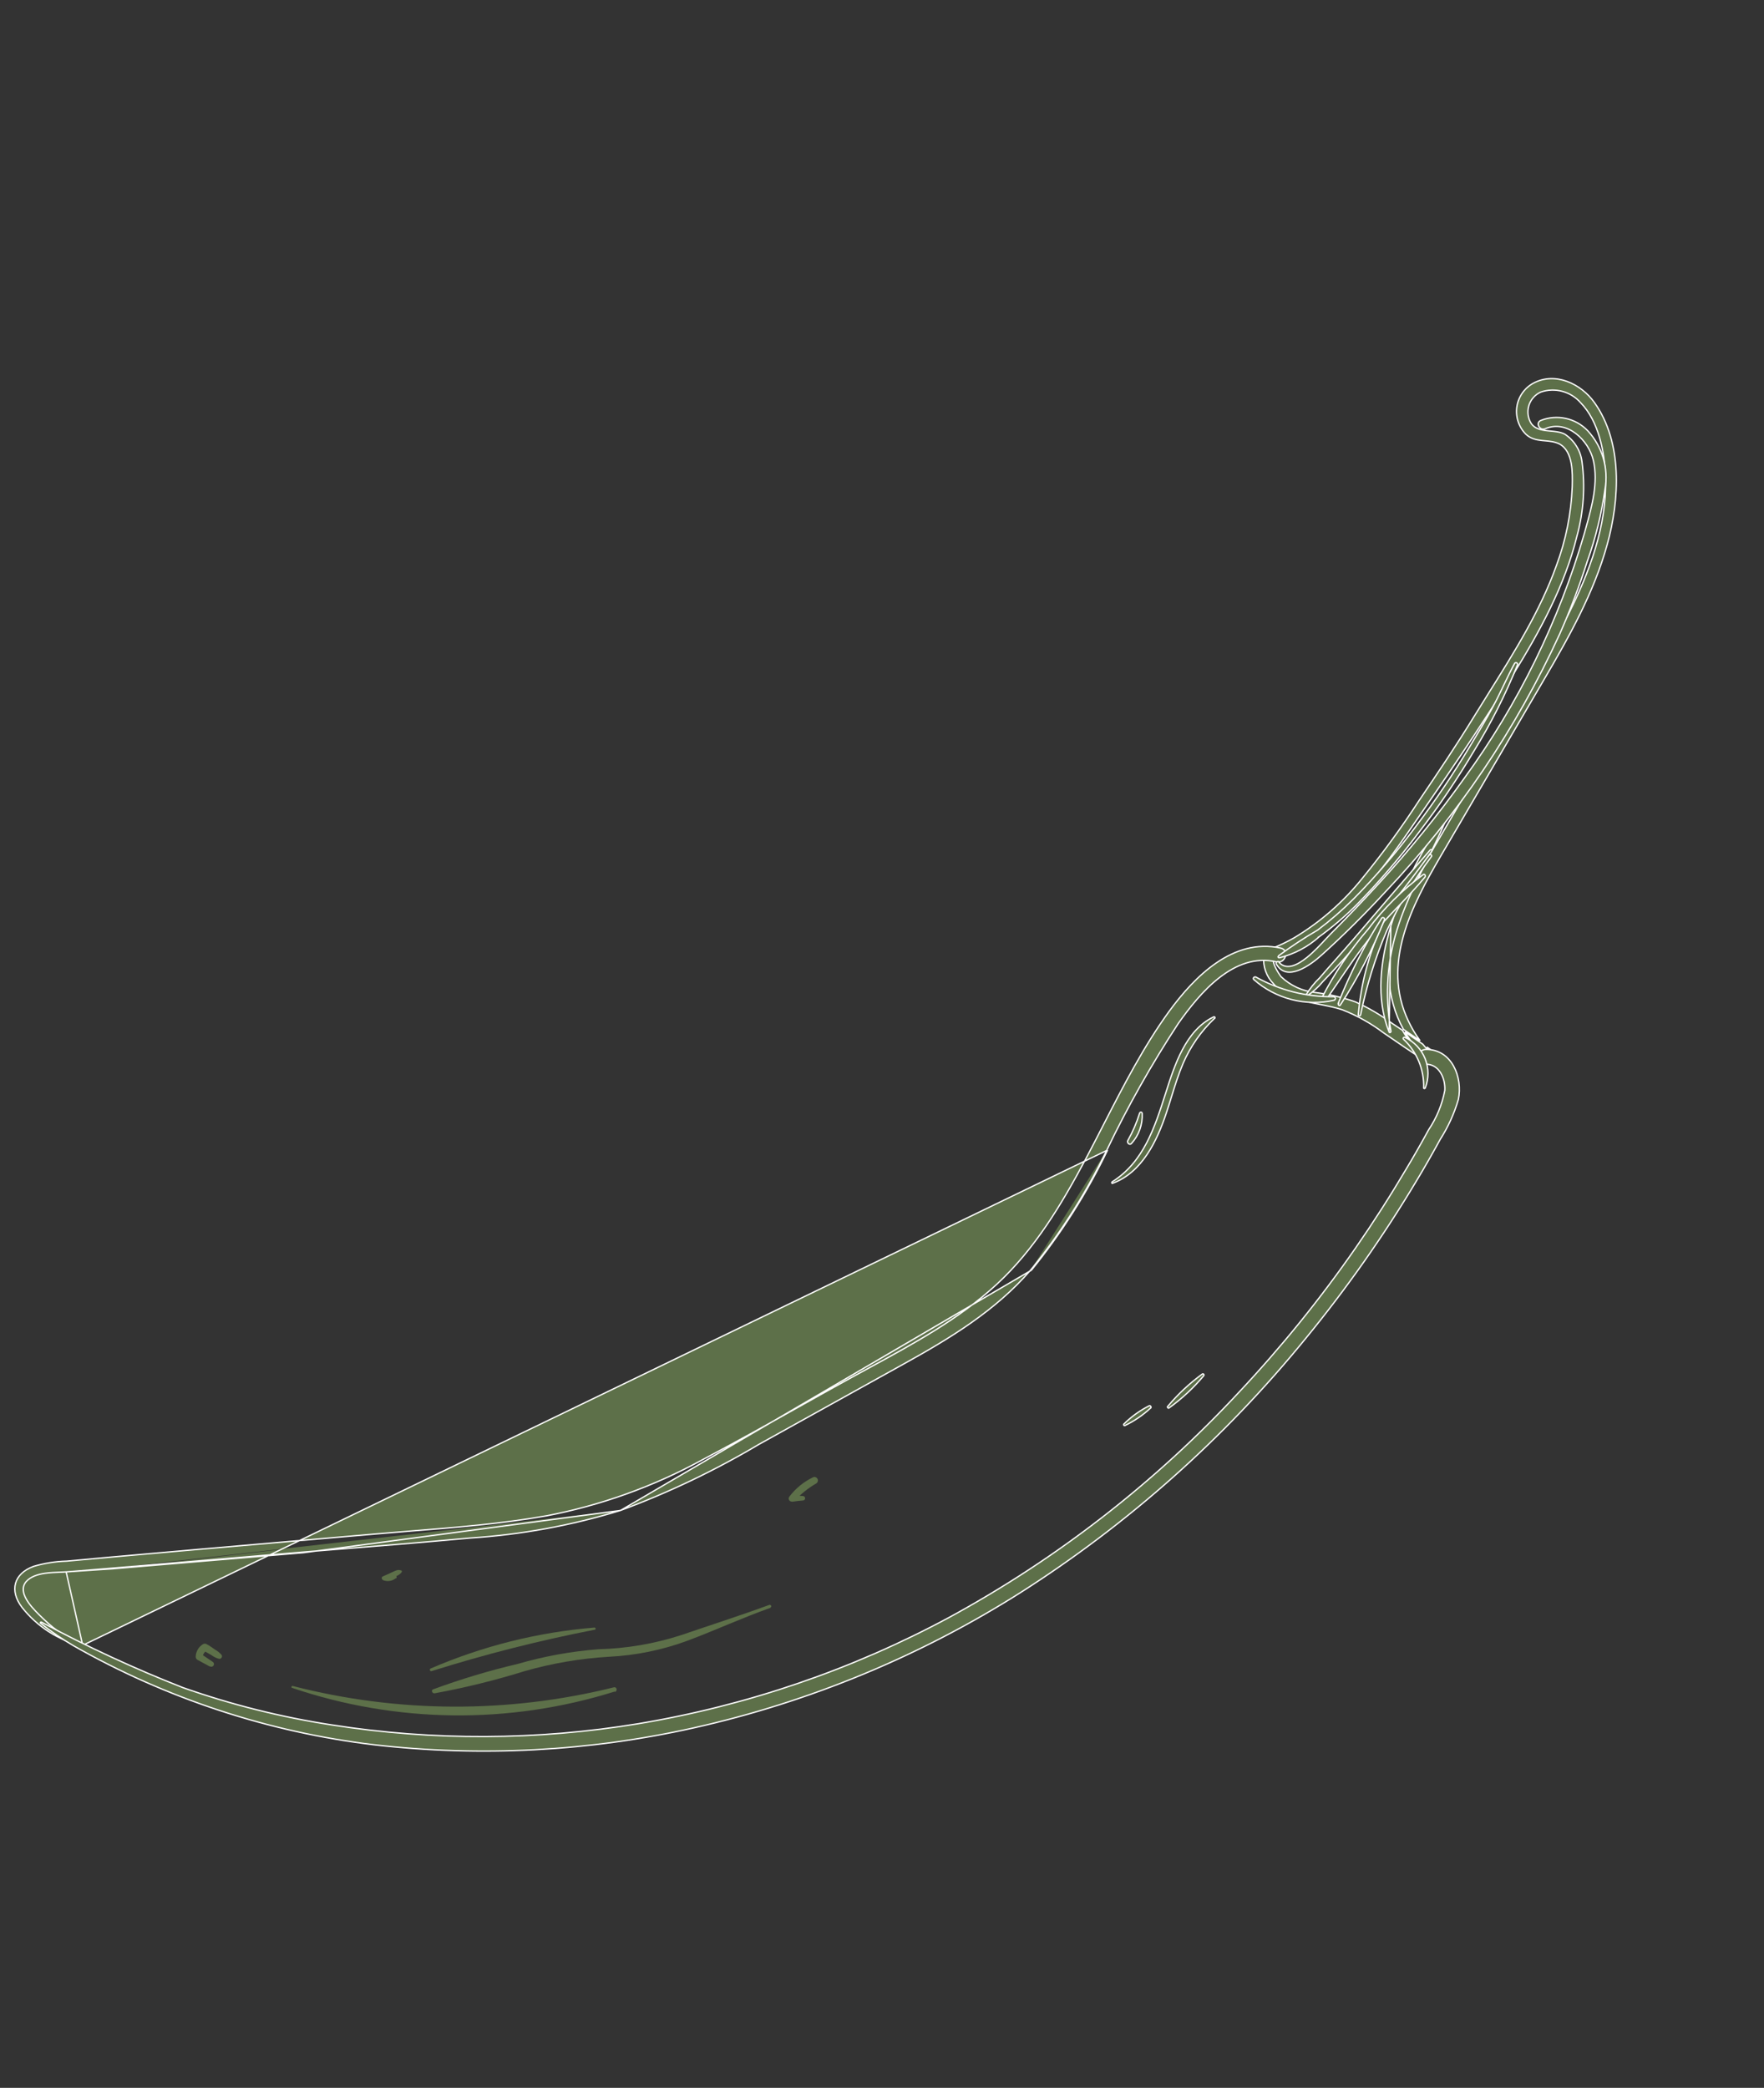 <svg width="267" height="316" viewBox="0 0 267 316" fill="none" xmlns="http://www.w3.org/2000/svg">
<rect x="0" y="0" width="267" height="316" fill="#333333" stroke="none"/>
<path d="M216.745 160.262C216.509 160.476 216.119 160.559 215.8 160.308L215.798 160.311C214.336 159.005 213.167 157.527 212.273 155.933C211.733 155.57 211.193 155.208 210.652 154.847L210.651 154.847L210.648 154.844C208.926 153.584 207.077 152.505 205.132 151.627C203.178 150.952 201.159 150.478 199.109 150.214C197.146 150.022 195.306 149.174 193.885 147.808L193.879 147.803L193.874 147.796C193.702 147.57 193.361 147.049 193.095 146.52C192.962 146.255 192.846 145.984 192.78 145.745C192.747 145.625 192.726 145.51 192.722 145.405C192.718 145.301 192.732 145.201 192.775 145.117C192.855 144.961 193.033 144.826 193.239 144.708C193.449 144.588 193.708 144.475 193.971 144.372C194.177 144.29 194.39 144.213 194.586 144.142C194.64 144.123 194.692 144.104 194.743 144.085C194.983 143.998 195.184 143.922 195.312 143.856C202.904 139.966 208.343 132.871 213.127 125.968C218.523 118.153 223.938 110.298 228.942 102.229C233.023 95.648 236.854 88.659 238.699 81.097L238.699 81.097L238.7 81.094C239.696 77.444 239.951 73.632 239.451 69.882L239.451 69.881C239.344 69.042 239.058 68.235 238.611 67.517C238.164 66.8 237.569 66.188 236.864 65.722C236.497 65.522 236.072 65.415 235.618 65.345C235.314 65.298 235.004 65.269 234.691 65.24C234.532 65.225 234.371 65.21 234.211 65.192C233.276 65.091 232.354 64.908 231.791 64.136L231.791 64.136L231.788 64.131C231.531 63.732 231.363 63.281 231.296 62.811C231.23 62.34 231.266 61.861 231.401 61.406C231.537 60.95 231.77 60.53 232.084 60.173C232.398 59.816 232.785 59.531 233.219 59.338L233.219 59.337L233.228 59.334C234.276 58.98 235.406 58.944 236.475 59.23C237.544 59.516 238.504 60.111 239.235 60.941C242.02 63.791 242.906 68.53 243.011 72.355C243.242 79.607 240.552 86.647 237.371 93.01L237.371 93.011C234.499 98.724 231.21 104.239 227.929 109.74C226.765 111.692 225.602 113.642 224.459 115.599L224.459 115.599C223.649 116.983 222.837 118.367 222.025 119.75C220.33 122.641 218.633 125.533 216.947 128.438L216.945 128.44C214.702 132.066 212.835 135.912 211.375 139.918C209.586 145.267 209.782 151.052 212.425 155.794C213.268 156.362 214.11 156.934 214.948 157.512C214.253 156.57 213.652 155.56 213.155 154.496C211.11 150.179 211.245 145.817 212.434 141.607C213.622 137.399 215.864 133.337 218.04 129.615C220.53 125.354 223.032 121.084 225.536 116.81C228.295 112.102 231.057 107.389 233.807 102.679L233.807 102.679C237.564 96.259 241.267 89.65 243.262 82.441L243.262 82.44C245.158 75.62 245.641 66.954 241.328 60.919L241.328 60.919C239.299 58.071 235.4 56.225 232.087 57.996C231.42 58.36 230.847 58.874 230.414 59.497C229.981 60.121 229.699 60.837 229.591 61.589C229.483 62.34 229.552 63.107 229.792 63.827C230.032 64.547 230.436 65.201 230.972 65.737C231.718 66.418 232.54 66.582 233.398 66.671C233.54 66.685 233.684 66.698 233.828 66.711C234.55 66.775 235.295 66.84 236.003 67.178L236.003 67.178L236.006 67.18C237.089 67.743 237.588 68.888 237.814 70.116C238.029 71.286 238.001 72.557 237.979 73.528C237.978 73.577 237.977 73.626 237.976 73.673L237.976 73.675C237.813 77.76 237.001 81.793 235.57 85.624C233.117 92.459 229.255 98.622 225.419 104.744C224.644 105.982 223.869 107.219 223.107 108.459C220.462 112.774 217.622 116.978 214.79 121.166C212.163 125.209 209.319 129.108 206.272 132.845C203.383 136.466 199.87 139.543 195.899 141.929L195.897 141.93C194.85 142.53 193.762 143.055 192.641 143.502L192.639 143.503C192.55 143.537 192.467 143.568 192.388 143.596C192.282 143.636 192.184 143.671 192.092 143.709C191.934 143.773 191.804 143.836 191.697 143.914C191.49 144.065 191.351 144.284 191.283 144.726C191.211 145.488 191.305 146.256 191.56 146.977C191.815 147.699 192.225 148.357 192.762 148.904L192.762 148.903L192.766 148.908C194.074 150.422 195.774 151.106 197.608 151.561C198.313 151.736 199.035 151.877 199.762 152.018C199.981 152.061 200.2 152.103 200.42 152.147C201.366 152.336 202.311 152.543 203.218 152.847L203.218 152.847L203.223 152.849C205.435 153.721 207.519 154.889 209.416 156.321C211.536 157.776 213.654 159.23 215.799 160.626L215.799 160.626C216.056 160.793 216.301 160.816 216.509 160.753C216.721 160.69 216.904 160.536 217.026 160.335C217.271 159.932 217.26 159.371 216.777 159.028C216.505 158.837 216.233 158.646 215.961 158.456C216.218 158.753 216.485 159.042 216.763 159.321C216.92 159.477 216.983 159.655 216.969 159.827C216.955 159.997 216.868 160.15 216.745 160.262ZM216.621 159.463C216.17 159.007 215.744 158.528 215.345 158.028C214.45 157.409 213.552 156.796 212.652 156.189C213.499 157.616 214.575 158.943 215.893 160.128L215.895 160.126C216.128 160.334 216.425 160.283 216.61 160.114C216.702 160.03 216.761 159.922 216.77 159.811C216.778 159.703 216.741 159.581 216.622 159.463L216.621 159.463Z" fill="#5D7049" stroke="white" stroke-width="0.2"/>
<path d="M167.554 174.019C170.724 167.41 174.332 161.021 178.354 154.893L178.354 154.893L178.356 154.89C179.969 152.605 182.069 149.908 184.569 147.966C187.069 146.024 189.981 144.829 193.21 145.574L193.211 145.574C193.886 145.734 194.387 145.298 194.549 144.765C194.629 144.499 194.621 144.218 194.512 143.987C194.404 143.76 194.193 143.571 193.846 143.491C190.244 142.701 186.987 143.775 184.148 145.707C181.307 147.64 178.89 150.427 176.975 153.048C173.105 158.375 170.098 164.236 167.092 170.097C166.172 171.891 165.252 173.686 164.306 175.465L164.306 175.465C160.678 182.284 156.628 189.057 150.881 194.367C145.28 199.558 138.279 203.367 131.71 206.941C130.666 207.509 129.634 208.07 128.62 208.631C126.223 209.955 123.825 211.299 121.423 212.645C116.405 215.457 111.367 218.281 106.265 220.968C98.905 224.985 90.966 227.836 82.733 229.42L82.731 229.42C75.953 230.618 69.061 231.173 62.192 231.726C60.474 231.864 58.757 232.003 57.043 232.151L30.542 234.452L30.542 234.452L16.718 235.674L16.718 235.674L10.091 236.28L10.091 236.28L10.085 236.28C8.388 236.326 6.705 236.593 5.077 237.074C3.563 237.633 2.653 238.554 2.353 239.634C2.052 240.717 2.353 241.987 3.317 243.259C5.593 246.161 8.773 248.218 12.351 249.104L167.644 174.062M167.554 174.019L167.644 174.062M167.554 174.019C167.554 174.019 167.554 174.019 167.554 174.019L167.644 174.062M167.554 174.019C164.432 180.504 160.565 186.602 156.029 192.191M167.644 174.062C164.519 180.555 160.647 186.66 156.106 192.255M156.029 192.191C156.03 192.19 156.03 192.19 156.03 192.19L156.106 192.255M156.029 192.191C150.717 198.359 143.805 202.55 136.754 206.456L136.754 206.456L114.882 218.598L114.879 218.6C108.209 222.563 101.192 225.914 93.916 228.609M156.029 192.191C156.029 192.191 156.029 192.191 156.028 192.192L156.106 192.255M156.106 192.255L93.916 228.609M93.916 228.609C93.917 228.609 93.918 228.608 93.919 228.608L93.949 228.704L93.914 228.61C93.915 228.61 93.916 228.609 93.916 228.609ZM93.916 228.609C86.515 230.882 78.874 232.282 71.147 232.782L71.144 232.782C64.022 233.443 56.904 234.018 49.79 234.591C48.505 234.695 47.219 234.799 45.934 234.903L45.934 234.903C36.365 235.714 26.786 236.521 17.198 237.324M93.916 228.609L45.942 235.003C36.373 235.814 26.795 236.621 17.207 237.423M17.198 237.324L17.198 237.324L17.207 237.423M17.198 237.324L10.016 237.911M17.198 237.324L17.207 237.423M17.207 237.423L10.016 237.911M10.016 237.911L10.022 238.01L10.014 237.911L10.015 237.911C9.733 237.929 9.424 237.941 9.098 237.953C8.379 237.98 7.58 238.01 6.815 238.121C5.7 238.283 4.626 238.621 3.943 239.396L3.942 239.398C3.547 239.871 3.456 240.405 3.557 240.95C3.658 241.492 3.948 242.044 4.317 242.569C4.95 243.47 5.831 244.312 6.44 244.893C6.54 244.988 6.633 245.077 6.716 245.157L6.716 245.157C8.374 246.758 10.313 248.04 12.435 248.939C12.436 248.939 12.437 248.939 12.437 248.94L12.476 248.848L10.016 237.911Z" fill="#5D7049" stroke="white" stroke-width="0.2"/>
<path d="M27.658 255.411L27.654 255.41C20.364 252.548 13.249 249.256 6.347 245.553L6.263 245.513C6.237 245.501 6.208 245.499 6.181 245.509C6.154 245.518 6.132 245.538 6.119 245.564C6.107 245.589 6.105 245.619 6.115 245.646C6.125 245.673 6.144 245.695 6.17 245.707L6.18 245.712L6.189 245.719C7.758 246.952 9.409 248.078 11.132 249.086C25.15 257.057 40.617 262.153 56.628 264.075C72.785 265.938 89.141 265.073 105.011 261.515C122.554 257.585 139.287 250.656 154.472 241.034C170.799 230.618 185.353 217.655 197.579 202.636L197.58 202.635C203.795 195.061 209.438 187.034 214.462 178.621L214.463 178.621C215.676 176.6 216.873 174.5 218.013 172.408L218.013 172.408L218.017 172.403C219.202 170.543 220.118 168.525 220.739 166.409C221.088 164.761 220.847 162.852 220.024 161.363C219.203 159.877 217.806 158.815 215.839 158.836L215.839 158.836L215.836 158.836C215.479 158.83 215.21 158.966 215.026 159.173C214.84 159.381 214.737 159.664 214.725 159.951C214.713 160.238 214.792 160.521 214.961 160.729C215.128 160.935 215.386 161.075 215.751 161.074C216.805 161.033 217.571 161.592 218.055 162.373C218.538 163.151 218.745 164.154 218.688 165.03L218.689 165.031L218.686 165.043C218.279 167.171 217.446 169.195 216.237 170.993C215.124 173.027 213.989 175.034 212.802 176.999C210.407 181.05 207.865 185.013 205.176 188.889C199.824 196.604 193.911 203.914 187.486 210.762C174.827 224.383 160.048 235.867 143.721 244.768L143.72 244.768C129.009 252.692 113.093 258.137 96.611 260.885L96.611 260.885C81.256 263.419 65.594 263.48 50.22 261.067C42.539 259.888 34.986 257.995 27.658 255.411Z" fill="#5D7049" stroke="white" stroke-width="0.2"/>
<path d="M210.264 156.22L210.248 156.18C208.224 151.096 208.955 145.315 210.517 140.158L210.264 156.22ZM210.264 156.22L210.26 156.228M210.264 156.22L210.26 156.228M210.26 156.228C210.278 156.253 210.298 156.266 210.317 156.272C210.346 156.283 210.382 156.282 210.419 156.267C210.496 156.237 210.551 156.161 210.539 156.074C209.539 150.609 209.965 144.979 211.777 139.727C212.671 137.075 213.841 134.561 215.061 132.076C215.344 131.499 215.63 130.924 215.916 130.348C216.862 128.445 217.807 126.544 218.651 124.591L218.651 124.591C218.684 124.515 218.677 124.456 218.653 124.41C218.627 124.362 218.578 124.32 218.514 124.294C218.378 124.238 218.245 124.274 218.199 124.371L218.195 124.379L218.191 124.385C214.824 129.209 212.235 134.531 210.517 140.158L210.26 156.228Z" fill="#5D7049" stroke="white" stroke-width="0.2"/>
<path d="M216.364 129.39C210.159 136.013 206.365 144.531 205.591 153.573C205.588 153.625 205.603 153.66 205.623 153.683C205.645 153.708 205.678 153.727 205.719 153.733C205.799 153.747 205.889 153.714 205.934 153.63C206.821 149.239 208.157 144.951 209.921 140.833L209.921 140.833L209.923 140.83C211.797 136.88 214.059 133.126 216.675 129.624L216.676 129.623C216.706 129.583 216.711 129.543 216.702 129.506C216.692 129.466 216.665 129.425 216.624 129.392C216.54 129.325 216.436 129.318 216.364 129.39Z" fill="#5D7049" stroke="white" stroke-width="0.2"/>
<path d="M199.742 147.998L199.743 147.999L199.736 148.005C198.928 148.777 198.231 149.656 197.664 150.618C197.663 150.628 197.663 150.644 197.668 150.666C197.674 150.693 197.686 150.719 197.701 150.74C197.716 150.761 197.73 150.769 197.739 150.772C197.745 150.773 197.757 150.775 197.779 150.761C198.704 150.16 199.531 149.419 200.231 148.566L200.23 148.565L200.236 148.559C201.112 147.651 201.98 146.722 202.835 145.785L202.835 145.785C204.417 144.059 206.025 142.21 207.595 140.405L207.72 140.261L207.72 140.261C210.915 136.643 213.899 132.765 216.725 128.81C216.738 128.78 216.742 128.747 216.736 128.716C216.729 128.682 216.71 128.651 216.684 128.628C216.658 128.606 216.624 128.593 216.59 128.591C216.559 128.59 216.528 128.598 216.501 128.614C215.95 129.253 215.398 129.89 214.848 130.527C212.202 133.585 209.566 136.633 206.917 139.759L206.917 139.759C205.385 141.559 203.838 143.352 202.268 145.117L202.268 145.118C201.407 146.069 200.575 147.033 199.742 147.998Z" fill="#5D7049" stroke="white" stroke-width="0.2"/>
<path d="M193.621 145.68L193.591 145.648L193.594 145.605L193.597 145.567C193.506 145.497 193.379 145.506 193.276 145.575C193.163 145.651 193.113 145.774 193.18 145.896C193.585 146.612 194.108 146.97 194.687 147.092C195.271 147.215 195.924 147.1 196.587 146.844C197.915 146.332 199.244 145.27 200.053 144.535L200.054 144.535C203.404 141.519 206.617 138.312 209.691 134.986L209.692 134.985C220.567 123.528 229.476 110.354 236.06 95.996C237.657 92.398 239.056 88.715 240.251 84.964L240.25 84.963L240.252 84.96C241.521 81.426 242.42 77.77 242.935 74.05L242.935 74.05L242.936 74.046C243.211 72.467 243.117 70.846 242.662 69.308C242.207 67.771 241.403 66.36 240.313 65.185C239.417 64.25 238.262 63.603 236.996 63.328C235.731 63.053 234.412 63.161 233.209 63.639C232.994 63.734 232.884 63.878 232.843 64.031C232.801 64.188 232.83 64.366 232.914 64.526C233.085 64.847 233.462 65.064 233.879 64.891C235.554 64.176 237.209 64.622 238.524 65.619C239.838 66.614 240.824 68.166 241.174 69.69C241.946 73.039 240.955 76.607 240.052 79.86C239.976 80.133 239.901 80.405 239.828 80.673L239.828 80.673L239.827 80.674C235.964 93.989 229.818 106.532 221.663 117.744C217.644 123.38 213.277 128.76 208.586 133.851C206.224 136.424 203.79 138.963 201.312 141.445L201.311 141.445C201.139 141.615 200.911 141.862 200.641 142.155C199.924 142.931 198.907 144.032 197.841 144.894C197.106 145.489 196.335 145.981 195.608 146.179C194.875 146.378 194.178 146.279 193.621 145.68Z" fill="#5D7049" stroke="white" stroke-width="0.2"/>
<path d="M199.46 140.751L199.46 140.752L199.45 140.758C197.412 141.947 195.44 143.245 193.541 144.646L193.517 144.695L193.51 144.711L193.498 144.723C193.46 144.761 193.447 144.794 193.444 144.818C193.441 144.843 193.448 144.867 193.463 144.89C193.494 144.938 193.562 144.973 193.637 144.964C195.901 144.407 197.992 143.299 199.725 141.74L199.724 141.74L199.733 141.734C201.676 140.323 203.507 138.765 205.209 137.072C208.637 133.601 211.822 129.899 214.745 125.993L214.746 125.992C217.788 122.034 220.591 117.897 223.138 113.603L223.138 113.603L223.139 113.602C225.686 109.46 227.881 105.111 229.702 100.602C229.713 100.548 229.706 100.492 229.682 100.443C229.658 100.391 229.616 100.349 229.564 100.324C229.512 100.3 229.453 100.293 229.398 100.307C229.344 100.319 229.296 100.349 229.262 100.391C228.68 101.461 228.161 102.54 227.643 103.619C227.625 103.657 227.607 103.694 227.589 103.732C227.088 104.776 226.587 105.821 226.032 106.858C224.91 108.953 223.699 110.954 222.473 112.977L222.385 113.122C222.385 113.123 222.385 113.123 222.385 113.123C219.943 117.19 217.289 121.126 214.433 124.914C211.521 128.83 208.341 132.538 204.915 136.013L204.915 136.014C203.209 137.718 201.386 139.301 199.46 140.751Z" fill="#5D7049" stroke="white" stroke-width="0.2"/>
<path d="M207.087 140.629L207.087 140.629L207.082 140.635C204.337 143.814 201.98 147.309 200.061 151.045L199.972 150.999L200.057 151.052C200.009 151.131 199.993 151.226 200.015 151.316C200.036 151.406 200.093 151.484 200.172 151.533C200.25 151.582 200.346 151.597 200.436 151.576C200.526 151.554 200.604 151.498 200.653 151.419L200.653 151.419L200.656 151.414C201.231 150.583 201.798 149.747 202.364 148.911C204.043 146.433 205.72 143.959 207.614 141.63C208.882 140.071 210.266 138.621 211.648 137.177L211.714 137.109C213.074 135.687 214.431 134.269 215.677 132.752L215.677 132.752L215.677 132.752C215.749 132.666 215.747 132.523 215.684 132.419C215.654 132.369 215.616 132.339 215.577 132.328C215.543 132.318 215.494 132.32 215.431 132.362C212.256 134.69 209.444 137.476 207.087 140.629Z" fill="#5D7049" stroke="white" stroke-width="0.2"/>
<path d="M209.133 138.979C206.526 143.043 204.322 147.353 202.554 151.846L202.615 151.858L202.576 151.967C202.558 152.016 202.565 152.055 202.581 152.085C202.599 152.118 202.631 152.148 202.673 152.166C202.761 152.205 202.837 152.18 202.867 152.117L202.867 152.117L202.874 152.106C205.522 148.027 207.762 143.696 209.561 139.178C209.586 139.112 209.577 139.058 209.553 139.015C209.528 138.968 209.481 138.928 209.422 138.902C209.363 138.877 209.3 138.87 209.249 138.881C209.201 138.892 209.162 138.919 209.139 138.968L209.139 138.968L209.133 138.979Z" fill="#5D7049" stroke="white" stroke-width="0.2"/>
<path d="M195.486 151.281C197.592 151.822 199.796 151.858 201.919 151.388L201.918 151.381C201.983 151.367 202.041 151.33 202.08 151.276C202.12 151.223 202.138 151.156 202.131 151.09C202.123 151.024 202.092 150.963 202.042 150.919C201.993 150.875 201.928 150.85 201.862 150.851C197.751 150.906 193.698 149.884 190.106 147.886C189.985 147.822 189.845 147.863 189.763 147.955C189.722 148 189.7 148.051 189.7 148.1C189.699 148.146 189.717 148.2 189.774 148.254C191.412 149.7 193.369 150.737 195.486 151.281Z" fill="#5D7049" stroke="white" stroke-width="0.2"/>
<path d="M212.675 157.019L212.718 156.928L212.67 157.016C212.587 156.971 212.483 156.999 212.42 157.071C212.39 157.105 212.375 157.143 212.375 157.177C212.375 157.208 212.388 157.247 212.435 157.288L212.435 157.288L212.437 157.29C213.438 158.23 214.228 159.373 214.754 160.642C215.279 161.911 215.529 163.277 215.487 164.649L215.487 164.649L215.487 164.653C215.484 164.694 215.495 164.716 215.507 164.728C215.519 164.742 215.54 164.753 215.568 164.756C215.626 164.763 215.693 164.734 215.725 164.67C216.28 163.246 216.275 161.665 215.709 160.245C215.144 158.824 214.059 157.671 212.675 157.019Z" fill="#5D7049" stroke="white" stroke-width="0.2"/>
<path d="M93.05 256.013C77.107 261.018 59.985 260.82 44.162 255.447C44.138 255.424 44.122 255.394 44.116 255.361C44.109 255.328 44.114 255.293 44.129 255.263C44.143 255.233 44.167 255.208 44.196 255.192C44.226 255.176 44.26 255.169 44.293 255.174C60.231 259.275 76.938 259.345 92.91 255.38C93.373 255.264 93.506 255.948 93.073 256.077L93.05 256.013Z" fill="#5D7049"/>
<path d="M116.67 243.326C112.41 244.832 108.251 246.757 103.986 248.349C100.207 249.738 96.24 250.546 92.219 250.749C87.895 251.004 83.613 251.731 79.447 252.916C74.965 254.313 70.401 255.438 65.783 256.285C65.441 256.335 65.189 255.825 65.558 255.682C69.747 254.141 74.025 252.856 78.37 251.835C82.355 250.678 86.447 249.934 90.584 249.614C94.826 249.507 99.031 248.791 103.07 247.487C107.515 245.963 112.005 244.532 116.405 242.916C116.668 242.811 116.895 243.15 116.612 243.298L116.67 243.326Z" fill="#5D7049"/>
<path d="M65.165 252.538C73.034 249.132 81.407 247.038 89.953 246.338C90.159 246.313 90.258 246.626 90.03 246.658C81.68 248.28 73.428 250.374 65.315 252.929C65.088 252.997 64.96 252.635 65.165 252.538Z" fill="#5D7049"/>
<path d="M183.814 154.148L183.864 154.101L183.878 154.107C183.888 154.092 183.895 154.074 183.899 154.055C183.906 154.019 183.898 153.981 183.877 153.951C183.856 153.92 183.823 153.899 183.787 153.893C183.751 153.886 183.713 153.894 183.682 153.915L183.676 153.919L183.669 153.923C181.571 154.931 180.101 156.746 178.989 158.834C177.882 160.913 177.136 163.252 176.478 165.313L176.47 165.34L176.469 165.34C176.449 165.405 176.428 165.47 176.407 165.536C174.78 170.627 173.099 175.886 168.321 178.886C168.276 178.918 168.259 178.984 168.279 179.044C168.289 179.072 168.304 179.09 168.318 179.098C168.33 179.105 168.349 179.111 168.383 179.099C172.848 177.484 175.134 172.68 176.544 168.431L176.544 168.431C176.812 167.632 177.061 166.824 177.312 166.014C177.838 164.311 178.367 162.602 179.069 160.955L179.069 160.954C180.179 158.391 181.793 156.077 183.814 154.148Z" fill="#5D7049" stroke="white" stroke-width="0.2"/>
<path d="M172.501 168.462C172.052 169.909 171.45 171.306 170.707 172.627C170.624 172.789 170.685 172.979 170.816 173.094C170.881 173.15 170.956 173.181 171.029 173.182C171.098 173.183 171.175 173.157 171.248 173.078C171.807 172.464 172.239 171.747 172.52 170.966C172.8 170.185 172.923 169.356 172.882 168.527C172.874 168.408 172.801 168.343 172.726 168.329C172.652 168.316 172.559 168.346 172.501 168.462Z" fill="#5D7049" stroke="white" stroke-width="0.2"/>
<path d="M176.712 212.903L176.712 212.903L176.705 212.91C176.703 212.912 176.695 212.921 176.701 212.953C176.706 212.984 176.725 213.023 176.754 213.058C176.783 213.094 176.816 213.117 176.845 213.126C176.871 213.134 176.895 213.132 176.919 213.115C178.882 211.706 180.659 210.056 182.209 208.204C182.23 208.172 182.24 208.135 182.237 208.097C182.234 208.058 182.217 208.021 182.19 207.992C182.164 207.964 182.128 207.945 182.089 207.94C182.051 207.935 182.013 207.942 181.98 207.961C180.028 209.386 178.258 211.046 176.712 212.903Z" fill="#5D7049" stroke="white" stroke-width="0.2"/>
<path d="M174.158 213.103L174.226 213.176L174.168 213.094C174.208 213.066 174.223 213.031 174.224 212.991C174.225 212.948 174.208 212.897 174.175 212.85C174.142 212.804 174.098 212.77 174.055 212.756C174.014 212.743 173.972 212.745 173.929 212.773L173.929 212.773L173.92 212.778C172.505 213.499 171.211 214.436 170.085 215.555C170.075 215.577 170.071 215.602 170.072 215.626C170.074 215.655 170.084 215.683 170.1 215.707C170.117 215.73 170.14 215.749 170.167 215.76C170.189 215.77 170.214 215.774 170.238 215.772C171.673 215.087 172.995 214.187 174.158 213.103Z" fill="#5D7049" stroke="white" stroke-width="0.2"/>
<path d="M121.514 227.105C121.014 227.149 120.515 227.194 120.016 227.275C119.517 227.355 119.195 226.882 119.474 226.52C120.431 225.256 121.68 224.243 123.114 223.568C123.232 223.53 123.36 223.535 123.475 223.583C123.589 223.63 123.683 223.716 123.741 223.826C123.798 223.936 123.815 224.062 123.789 224.183C123.762 224.304 123.693 224.412 123.595 224.488C122.355 225.207 121.227 226.107 120.25 227.156L119.927 226.276C120.464 226.338 121.001 226.399 121.537 226.426C121.627 226.429 121.712 226.467 121.774 226.533C121.835 226.599 121.868 226.687 121.865 226.777C121.862 226.867 121.823 226.952 121.757 227.014C121.691 227.075 121.604 227.108 121.514 227.105V227.105Z" fill="#5D7049"/>
<path d="M31.764 252.235L29.866 251.205C29.791 251.155 29.73 251.088 29.687 251.009C29.645 250.93 29.622 250.842 29.622 250.752C29.632 250.362 29.741 249.981 29.939 249.645C30.137 249.309 30.416 249.029 30.752 248.831C30.838 248.785 30.935 248.764 31.032 248.769C31.129 248.775 31.223 248.808 31.303 248.864C31.75 249.077 32.127 249.399 32.546 249.67C32.927 249.882 33.268 250.159 33.554 250.488C33.587 250.55 33.603 250.619 33.6 250.689C33.597 250.759 33.577 250.827 33.539 250.887C33.502 250.946 33.45 250.994 33.388 251.027C33.326 251.06 33.256 251.076 33.186 251.073C32.763 250.969 32.366 250.779 32.019 250.515L30.726 249.774L31.284 249.793C30.957 250.024 30.728 250.37 30.644 250.762L30.415 250.316L32.194 251.52C32.285 251.575 32.35 251.664 32.376 251.767C32.401 251.871 32.384 251.98 32.329 252.071C32.274 252.162 32.185 252.227 32.081 252.253C31.978 252.278 31.869 252.261 31.778 252.206L31.764 252.235Z" fill="#5D7049"/>
<path d="M59.902 238.872C59.637 239.084 59.321 239.223 58.986 239.274C58.651 239.325 58.308 239.287 57.992 239.164C57.776 239.061 57.662 238.706 57.946 238.593C58.23 238.481 58.832 238.184 59.278 237.991C59.725 237.797 60.064 237.569 60.494 237.633C60.923 237.697 60.883 237.819 60.716 238.057C60.418 238.367 60.033 238.578 59.612 238.663L58.149 239.169L58.246 238.595C58.455 238.695 58.688 238.737 58.918 238.716C59.149 238.696 59.37 238.614 59.559 238.479C59.834 238.274 60.233 238.659 59.945 238.893L59.902 238.872Z" fill="#5D7049"/>
<path d="M13.558 244.62C12.552 245.131 11.905 243.706 12.348 242.927C12.503 242.71 12.718 242.543 12.966 242.444C13.213 242.346 13.484 242.321 13.746 242.373C14.283 242.435 15.109 242.705 15.249 243.303C15.273 243.436 15.245 243.573 15.171 243.686C15.098 243.799 14.983 243.879 14.852 243.91C14.319 244.063 13.93 243.47 13.374 243.558C13.38 243.611 13.39 243.664 13.405 243.715C13.405 243.715 13.405 243.715 13.405 243.715C13.405 243.715 13.29 243.66 13.218 243.626C13.779 243.415 14.236 244.2 13.662 244.475L13.558 244.62Z" fill="#5D7049"/>
</svg>
